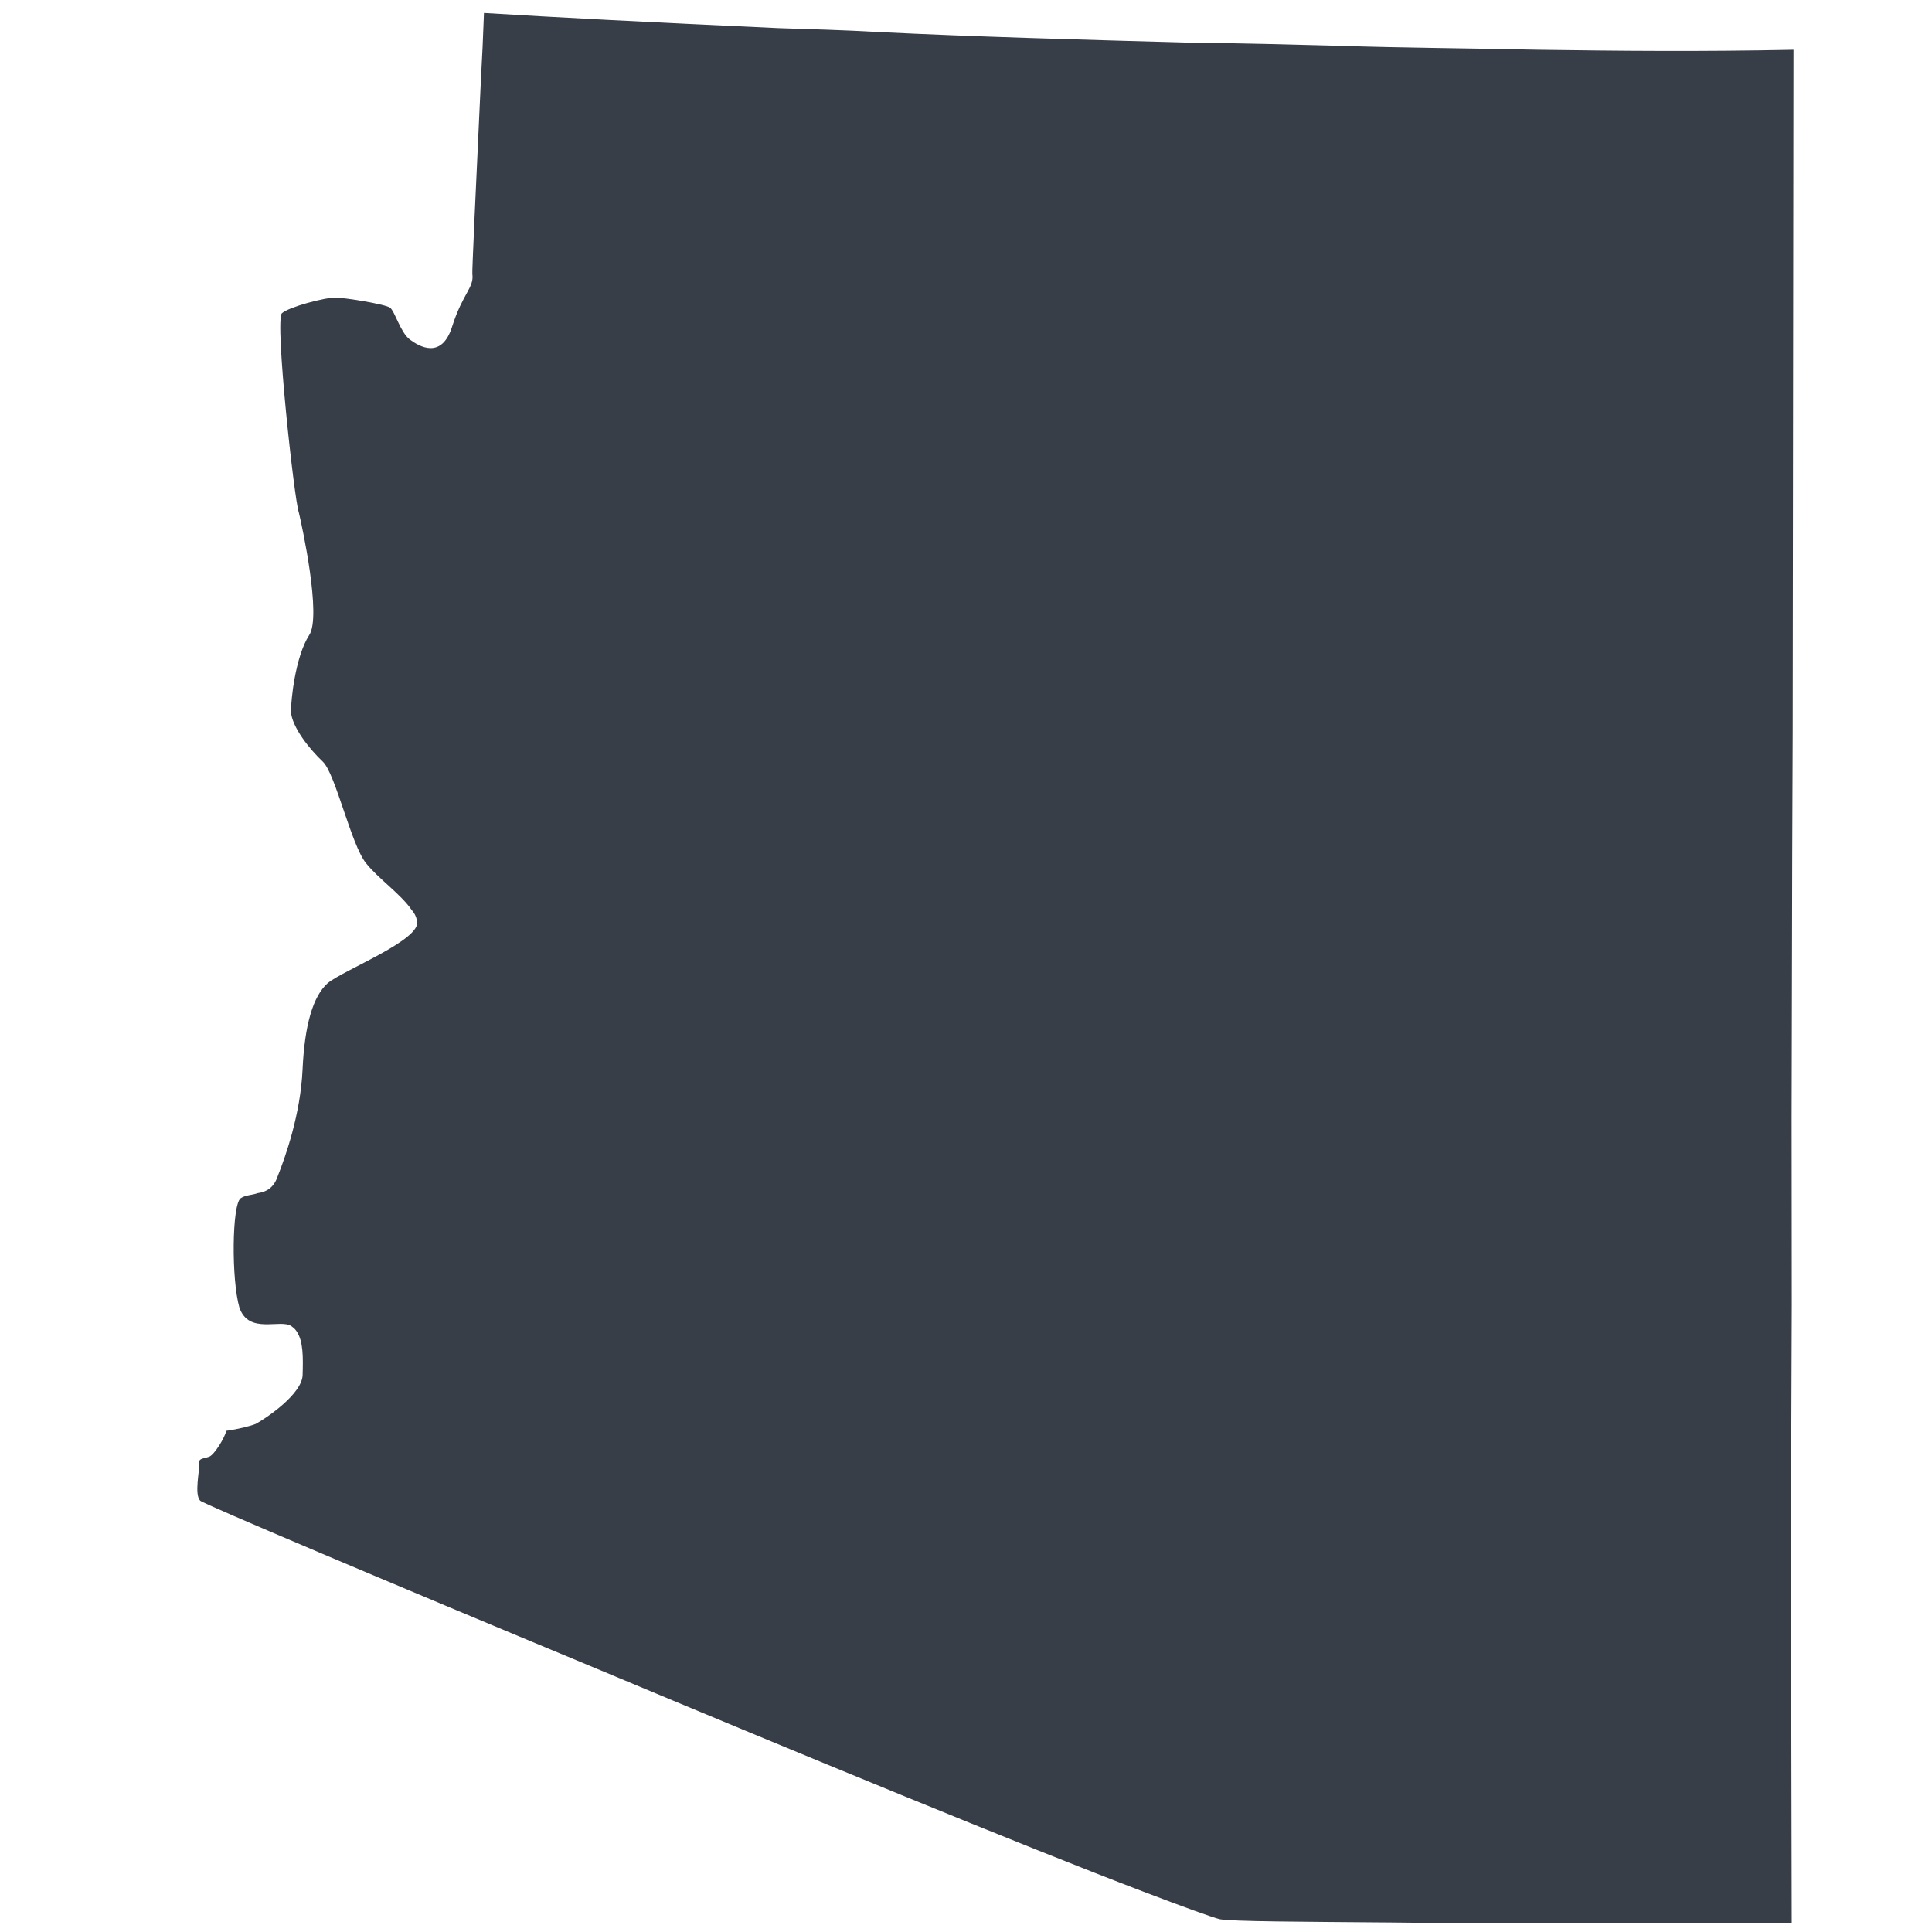 <?xml version="1.0" encoding="UTF-8" standalone="no"?>
<!-- Generator: Adobe Illustrator 27.2.0, SVG Export Plug-In . SVG Version: 6.00 Build 0)  -->

<svg
   version="1.1"
   id="Layer_1"
   x="0px"
   y="0px"
   viewBox="0 0 321.1 321.1"
   style="enable-background:new 0 0 321.1 321.1;"
   xml:space="preserve"
   sodipodi:docname="arizona.svg"
   inkscape:version="1.2.2 (732a01da63, 2022-12-09, custom)"
   xmlns:inkscape="http://www.inkscape.org/namespaces/inkscape"
   xmlns:sodipodi="http://sodipodi.sourceforge.net/DTD/sodipodi-0.dtd"
   xmlns="http://www.w3.org/2000/svg"
   xmlns:svg="http://www.w3.org/2000/svg"><defs
   id="defs12921" /><sodipodi:namedview
   id="namedview12919"
   pagecolor="#505050"
   bordercolor="#ffffff"
   borderopacity="1"
   inkscape:showpageshadow="0"
   inkscape:pageopacity="0"
   inkscape:pagecheckerboard="1"
   inkscape:deskcolor="#505050"
   showgrid="false"
   inkscape:zoom="1.3266895"
   inkscape:cx="38.44155"
   inkscape:cy="113.81714"
   inkscape:window-width="1920"
   inkscape:window-height="1031"
   inkscape:window-x="0"
   inkscape:window-y="25"
   inkscape:window-maximized="1"
   inkscape:current-layer="Layer_1" />
<style
   type="text/css"
   id="style12915">
	.st0{fill:#FE8E69;}
</style>
<path
   id="Arizona_2_"
   class="st0"
   d="M 255.641,8.27 C 244.365,8.02 233.346,7.963 222.745,7.617 214.456,7.406 206.393,7.162 198.586,7.113 179.472,6.587 161.739,6.097 146.031,5.323 140.249,4.988 134.724,4.847 129.423,4.674 108.414,3.727 91.775,2.854 80.436,2.154 80.298,6.073 80.129,9.767 79.929,13.236 c -0.912,19.627 -1.486,31.866 -1.423,32.316 0.316,2.25 -1.614,3.209 -3.361,8.731 -1.747,5.522 -5.501,3.297 -7.041,2.136 -1.54,-1.16 -2.495,-4.696 -3.265,-5.276 -0.77,-0.58 -7.578,-1.688 -9.184,-1.691 -1.606,-0.002 -7.585,1.525 -8.809,2.614 -1.192,1.314 2.05,30.911 2.816,33.097 0.541,2.218 3.816,17.357 1.721,20.404 -1.128,1.764 -1.906,4.397 -2.426,7.223 -0.39,2.119 -0.556,4.207 -0.623,5.364 0.154,2.731 3.198,6.433 5.314,8.429 2.116,1.997 4.691,13.793 7.19,16.883 1.954,2.478 5.771,5.153 7.5,7.663 0.545,0.612 0.865,1.255 0.959,1.93 0.893,3.086 -12.162,8.133 -14.834,10.343 0,0 0,0 0,0 -2.447,2.179 -3.839,6.963 -4.177,14.351 -0.338,7.388 -2.796,14.386 -4.153,17.789 -0.647,1.926 -1.933,2.566 -3.283,2.755 -1.093,0.383 -2.025,0.285 -2.861,0.861 -1.448,1.121 -1.541,13.522 -0.202,18.151 1.564,4.598 6.903,1.783 8.699,3.136 0.257,0.193 0.513,0.387 0.801,0.805 1.153,1.673 1.082,4.436 1.012,7.199 -0.007,3.213 -6.088,7.279 -7.793,8.207 -0.868,0.351 -2.861,0.861 -4.886,1.145 -0.292,1.188 -1.969,3.947 -2.837,4.299 -1.093,0.383 -1.8,0.253 -1.673,1.153 0.126,0.9 -0.879,5.17 0.179,6.169 0.288,0.418 30.779,13.338 65.861,27.907 33.637,14.084 71.382,29.654 90.77,37.023 7.03,2.682 11.62,4.331 12.808,4.623 2.119,0.39 13.364,0.416 28.752,0.547 19.308,0.269 44.977,0.102 66.309,0.086 l -0.122,-59.627 0.044,-19.276 0.086,-23.87 -0.025,-31.195 0.099,-43.371 0.079,-20.657 0.065,-56.671 0.065,-56.671 c -15.325,0.319 -29.107,0.191 -42.439,0 z"
   style="fill:#373e48;stroke-width:2.272" />
</svg>
